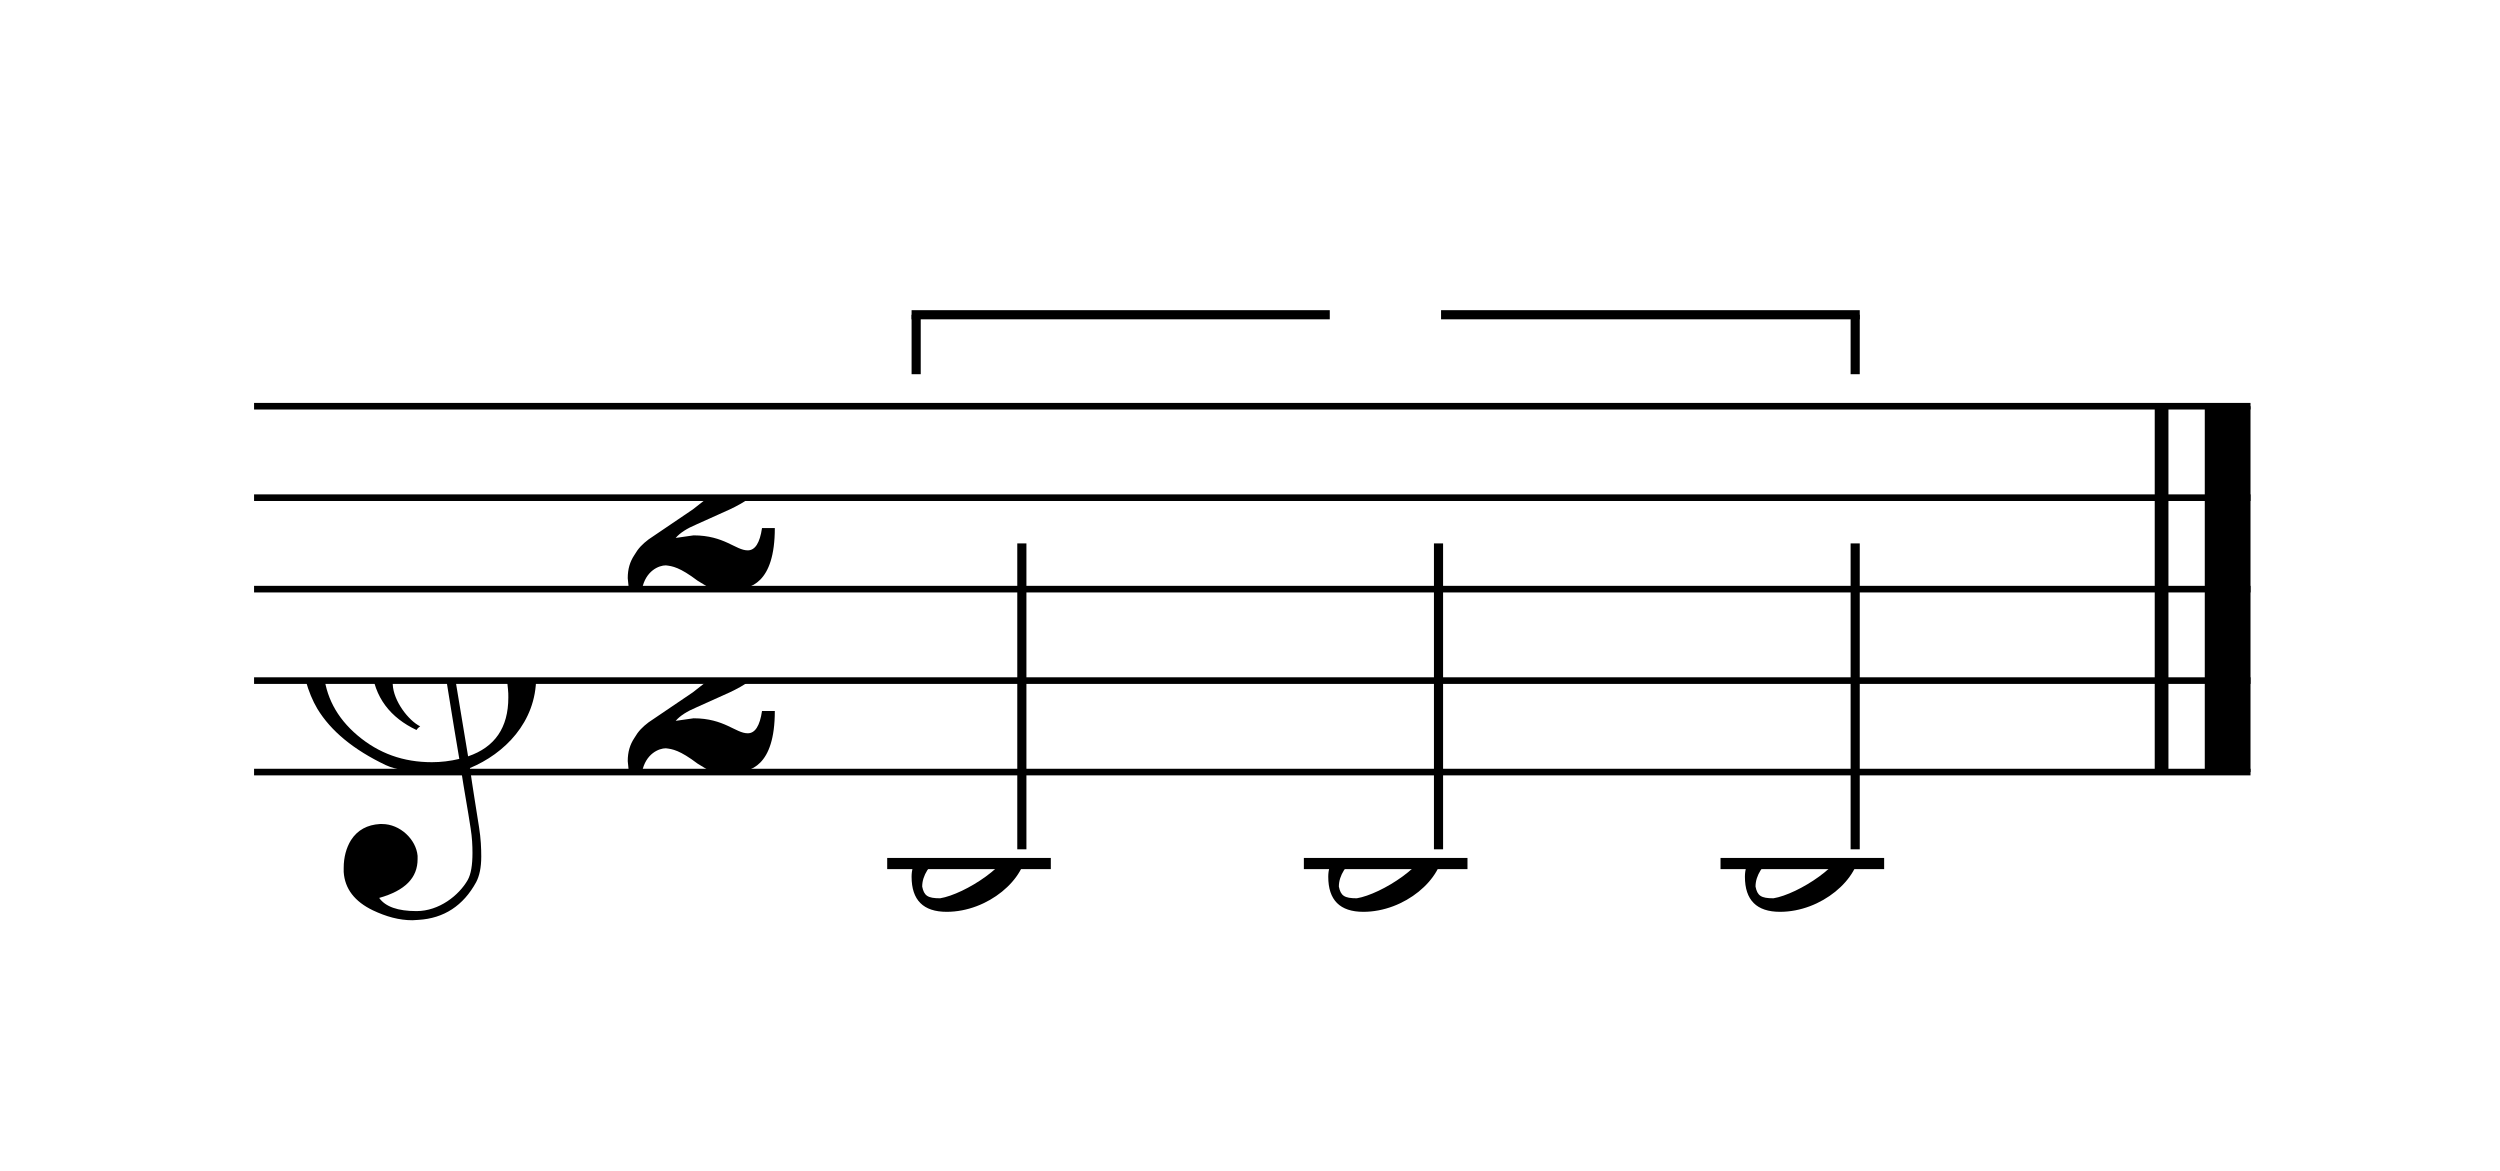 <svg width="222px" height="104px" version="1.1" xmlns="http://www.w3.org/2000/svg" xmlns:xlink="http://www.w3.org/1999/xlink" xmlns:mei="http://www.music-encoding.org/ns/mei" overflow="visible">
   <desc>Engraved by Verovio 3.13.1-010bd42</desc>
   <defs>
      <symbol id="E050-1pfycn4" viewBox="0 0 1000 1000" overflow="inherit">
         <path transform="scale(1,-1)" d="M441 -245c-23 -4 -48 -6 -76 -6c-59 0 -102 7 -130 20c-88 42 -150 93 -187 154c-26 44 -43 103 -48 176c0 6 -1 13 -1 19c0 54 15 111 45 170c29 57 65 106 110 148s96 85 153 127c-3 16 -8 46 -13 92c-4 43 -5 73 -5 89c0 117 16 172 69 257c34 54 64 82 89 82 c21 0 43 -30 69 -92s39 -115 41 -159v-15c0 -109 -21 -162 -67 -241c-13 -20 -63 -90 -98 -118c-13 -9 -25 -19 -37 -29l31 -181c8 1 18 2 28 2c58 0 102 -12 133 -35c59 -43 92 -104 98 -184c1 -7 1 -15 1 -22c0 -123 -87 -209 -181 -248c8 -57 17 -110 25 -162 c5 -31 6 -58 6 -80c0 -30 -5 -53 -14 -70c-35 -64 -88 -99 -158 -103c-5 0 -11 -1 -16 -1c-37 0 -72 10 -108 27c-50 24 -77 59 -80 105v11c0 29 7 55 20 76c18 28 45 42 79 44h6c49 0 93 -42 97 -87v-9c0 -51 -34 -86 -105 -106c17 -24 51 -36 102 -36c62 0 116 43 140 85 c9 16 13 41 13 74c0 20 -1 42 -5 67c-8 53 -18 106 -26 159zM461 939c-95 0 -135 -175 -135 -286c0 -24 2 -48 5 -71c50 39 92 82 127 128c40 53 60 100 60 140v8c-4 53 -22 81 -55 81h-2zM406 119l54 -326c73 25 110 78 110 161c0 7 0 15 -1 23c-7 95 -57 142 -151 142h-12 zM382 117c-72 -2 -128 -47 -128 -120v-7c2 -46 43 -99 75 -115c-3 -2 -7 -5 -10 -10c-70 33 -116 88 -123 172v11c0 68 44 126 88 159c23 17 49 29 78 36l-29 170c-21 -13 -52 -37 -92 -73c-50 -44 -86 -84 -109 -119c-45 -69 -67 -130 -67 -182v-13c5 -68 35 -127 93 -176 s125 -73 203 -73c25 0 50 3 75 9c-19 111 -36 221 -54 331z" />
      </symbol>
      <symbol id="E082-1pfycn4" viewBox="0 0 1000 1000" overflow="inherit">
         <path transform="scale(1,-1)" d="M124 -185c-18 0 -55 -14 -65 -65h-36l-3 30c0 25 6 45 18 63c11 19 22 30 39 43l121 82l37 29c15 11 27 29 38 54c12 24 18 47 18 70c0 40 -19 88 -94 88c-25 0 -32 0 -50 -8c-14 -5 -23 -12 -26 -22c3 -9 7 -15 10 -18l24 -17c12 -7 17 -11 27 -21c5 -7 7 -16 7 -27 c0 -12 0 -57 -79 -74c-30 0 -76 26 -76 94c0 66 81 135 197 135c72 0 181 -32 181 -150c0 -53 -32 -95 -113 -133l-91 -41c-26 -11 -45 -23 -57 -37l49 7c84 0 115 -41 148 -41c20 0 33 20 39 61h35c0 -152 -68 -168 -114 -168c-17 0 -65 0 -79 7h10l-28 17 c-49 37 -69 40 -87 42z" />
      </symbol>
      <symbol id="E0A3-1pfycn4" viewBox="0 0 1000 1000" overflow="inherit">
         <path transform="scale(1,-1)" d="M278 64c0 22 -17 39 -43 39c-12 0 -26 -3 -41 -10c-85 -43 -165 -94 -165 -156c5 -25 15 -32 49 -32c67 11 200 95 200 159zM0 -36c0 68 73 174 200 174c66 0 114 -39 114 -97c0 -84 -106 -173 -218 -173c-64 0 -96 32 -96 96z" />
      </symbol>
      <symbol id="E883-1pfycn4" viewBox="0 0 1000 1000" overflow="inherit">
         <path transform="scale(1,-1)" d="M161 326c52 0 94 -17 94 -68c0 -50 -40 -76 -82 -94c26 -21 39 -42 39 -64c0 -52 -56 -100 -118 -100h-12c-40 0 -82 23 -82 56c0 30 12 49 37 49c17 0 31 -16 34 -31c0 -5 -4 -12 -11 -21c-7 -5 -13 -10 -13 -21l11 -9l17 -4c21 0 40 12 56 37c13 21 19 45 19 70 c-9 30 -28 35 -66 35l6 23c34 0 60 4 77 13c20 11 30 35 30 70c0 28 -12 38 -39 40l-20 -3c-8 -3 -12 -9 -12 -16c2 -7 4 -11 5 -14l4 -11l3 -10l-3 -12c-5 -6 -11 -11 -20 -13c-2 0 -4 -1 -6 -1c-16 0 -30 13 -30 28c0 39 43 71 82 71z" />
      </symbol>
   </defs>
   <style type="text/css">g.page-margin{font-family:Times;} g.ending, g.fing, g.reh, g.tempo{font-weight:bold;} g.dir, g.dynam, g.mNum{font-style:italic;} g.label{font-weight:normal;}</style>
   <svg class="definition-scale" color="black" viewBox="0 0 4920 2300">
      <g class="page-margin" transform="translate(500, 500)">
         <g id="mtmdeed" class="mdiv pageMilestone" />
         <g id="s1ytwwdn" class="score pageMilestone" />
         <g id="s9yzgtz" class="system">
            <g id="srjxj5z" class="section systemMilestone" />
            <g id="mojmygd" class="measure">
               <g id="s119bu1g" class="staff">
                  <path d="M0 297 L3929 297" stroke="currentColor" stroke-width="13" />
                  <path d="M0 477 L3929 477" stroke="currentColor" stroke-width="13" />
                  <path d="M0 657 L3929 657" stroke="currentColor" stroke-width="13" />
                  <path d="M0 837 L3929 837" stroke="currentColor" stroke-width="13" />
                  <path d="M0 1017 L3929 1017" stroke="currentColor" stroke-width="13" />
                  <g id="c15ux556" class="clef">
                     <use xlink:href="#E050-1pfycn4" x="90" y="837" height="720px" width="720px" />
                  </g>
                  <g id="kijcp1a" class="keySig" />
                  <g id="m1dpczse" class="meterSig">
                     <use xlink:href="#E082-1pfycn4" x="721" y="477" height="720px" width="720px" />
                     <use xlink:href="#E082-1pfycn4" x="721" y="837" height="720px" width="720px" />
                  </g>
                  <g class="ledgerLines below">
                     <path d="M1246 1197 L1568 1197" stroke="currentColor" stroke-width="22" />
                     <path d="M2066 1197 L2388 1197" stroke="currentColor" stroke-width="22" />
                     <path d="M2886 1197 L3208 1197" stroke="currentColor" stroke-width="22" />
                  </g>
                  <g id="leit2ff" class="layer">
                     <g id="tvhyiv0" class="tuplet">
                        <g id="n6lavjx" class="tupletNum">
                           <use xlink:href="#E883-1pfycn4" x="2135" y="234" height="720px" width="720px" />
                        </g>
                        <g id="bm9gldr" class="tupletBracket">
                           <polygon points="1294,126 2117,126 2117,108 1294,108" />
                           <polygon points="2336,126 3160,126 3160,108 2336,108" />
                           <rect x="1294" y="117" height="117" width="18" />
                           <rect x="3142" y="117" height="117" width="18" />
                        </g>
                        <g id="n1qdg0yy" class="note">
                           <g class="notehead">
                              <use xlink:href="#E0A3-1pfycn4" x="1294" y="1197" height="720px" width="720px" />
                           </g>
                           <g id="s1d6chli" class="stem">
                              <rect x="1502" y="567" height="602" width="18" />
                           </g>
                           <g id="agb1z18" class="accid" />
                        </g>
                        <g id="n1y16zh" class="note">
                           <g class="notehead">
                              <use xlink:href="#E0A3-1pfycn4" x="2114" y="1197" height="720px" width="720px" />
                           </g>
                           <g id="s10sz2ux" class="stem">
                              <rect x="2322" y="567" height="602" width="18" />
                           </g>
                           <g id="a11yk1am" class="accid" />
                        </g>
                        <g id="n1bmglde" class="note">
                           <g class="notehead">
                              <use xlink:href="#E0A3-1pfycn4" x="2934" y="1197" height="720px" width="720px" />
                           </g>
                           <g id="s1q90xdt" class="stem">
                              <rect x="3142" y="567" height="602" width="18" />
                           </g>
                           <g id="a1sx3qkk" class="accid" />
                        </g>
                     </g>
                  </g>
               </g>
               <g id="b1co6lqq" class="barLine">
                  <path d="M3754 297 L3754 1017" stroke="currentColor" stroke-width="27" />
                  <path d="M3884 297 L3884 1017" stroke="currentColor" stroke-width="90" />
               </g>
            </g>
            <g id="s1jaffx2" class="systemMilestoneEnd srjxj5z" />
         </g>
         <g id="p1kvldvx" class="pageMilestoneEnd s1ytwwdn" />
         <g id="p1eutf55" class="pageMilestoneEnd mtmdeed" />
      </g>
   </svg>
</svg>
